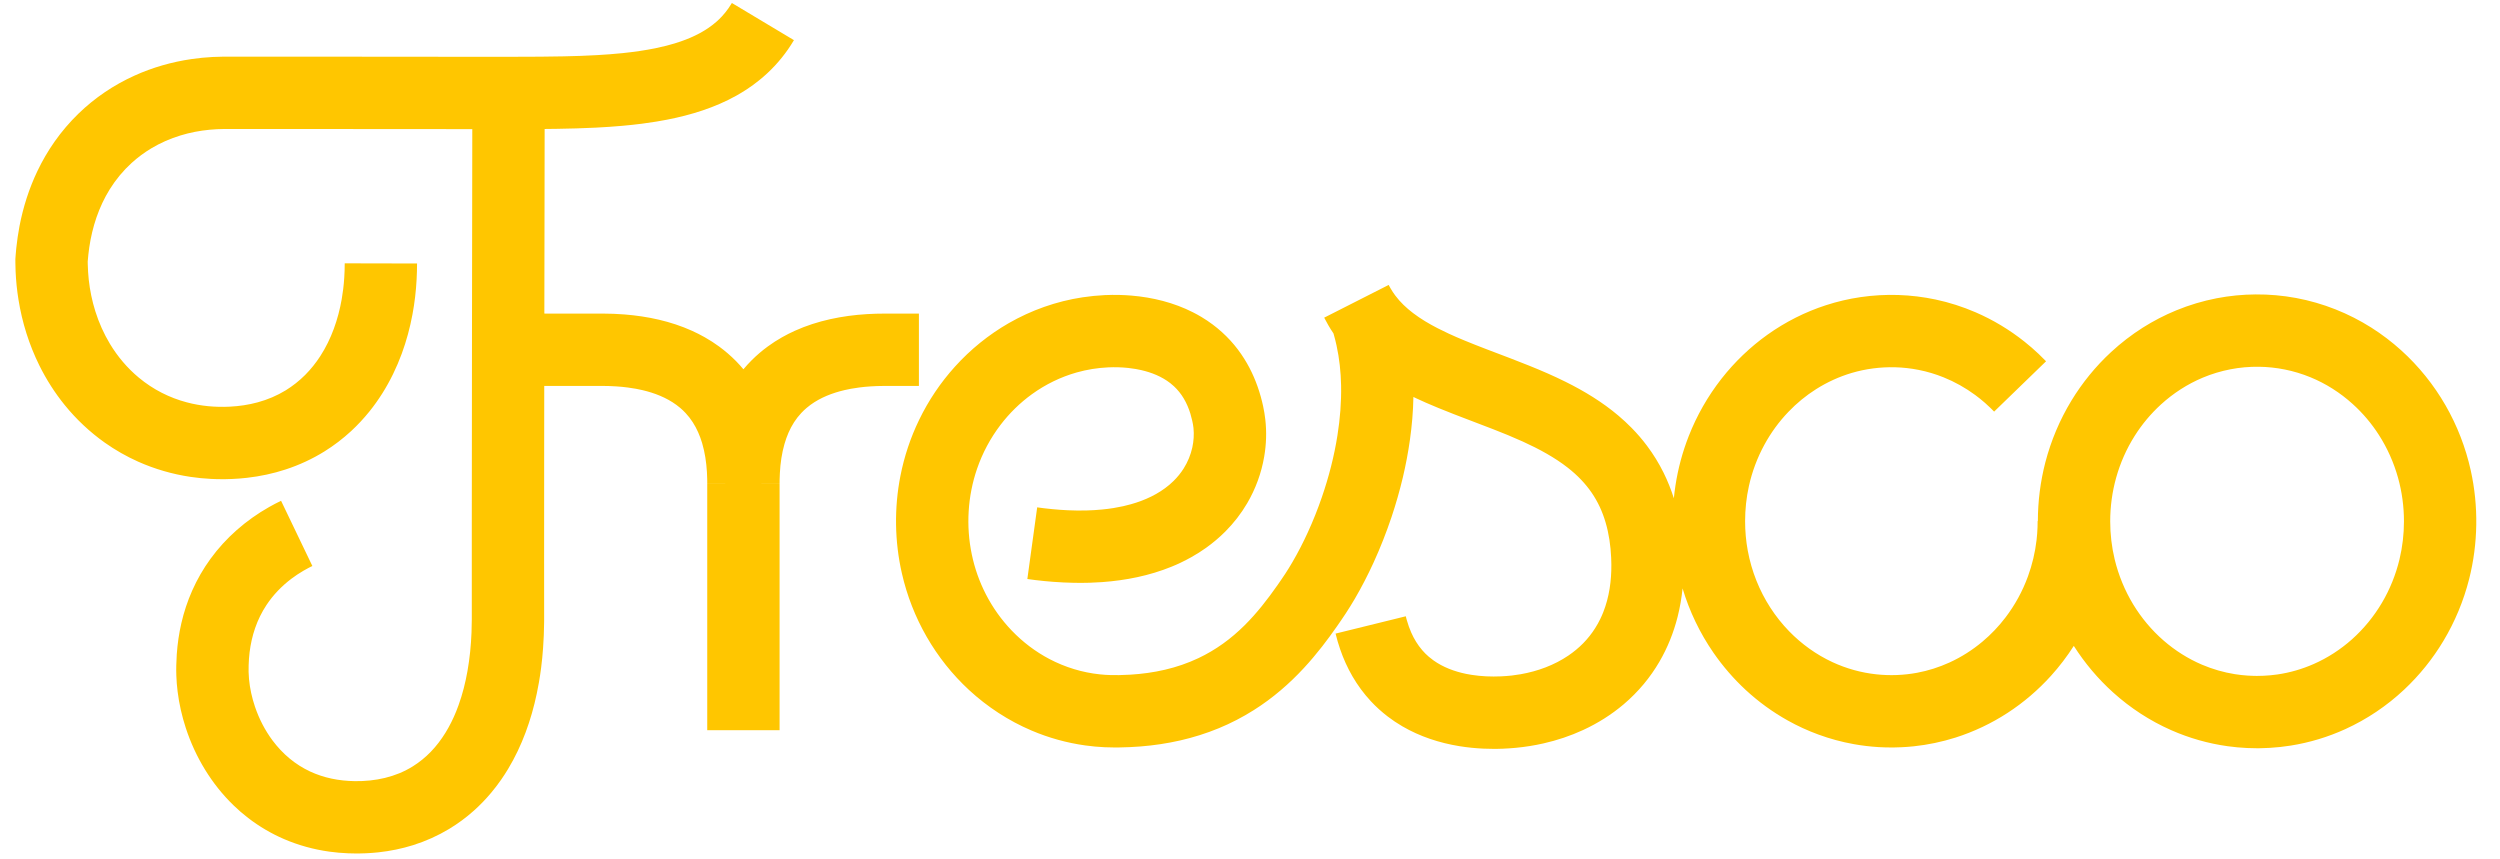 <?xml version="1.0" encoding="UTF-8" standalone="no"?>
<svg width="96px" height="33px" viewBox="0 0 96 33" version="1.1" xmlns="http://www.w3.org/2000/svg" xmlns:xlink="http://www.w3.org/1999/xlink" xmlns:sketch="http://www.bohemiancoding.com/sketch/ns">
    <!-- Generator: bin/sketchtool 1.4 (305) - http://www.bohemiancoding.com/sketch -->
    <title>wordmark-xs</title>
    <desc>Created with bin/sketchtool.</desc>
    <defs></defs>
    <g id="index" stroke="none" stroke-width="1" fill="none" fill-rule="evenodd" sketch:type="MSPage">
        <g id="xs/main" sketch:type="MSArtboardGroup" transform="translate(-112, -12)" fill="#FFC600">
            <g id="nav" sketch:type="MSLayerGroup">
                <g id="wordmark-xs" transform="translate(112.5, 12)" sketch:type="MSShapeGroup">
                    <path d="M17.636,4.958 C17.629,10.016 17.619,15.074 17.617,20.131 C17.617,20.579 17.617,21.026 17.617,21.473 C17.616,22.243 17.617,23.013 17.617,23.783 C17.616,23.953 17.613,24.122 17.606,24.292 C17.586,24.787 17.537,25.281 17.451,25.769 C17.372,26.214 17.262,26.654 17.108,27.08 C17.08,27.159 17.05,27.238 17.018,27.316 C16.788,27.884 16.472,28.424 16.044,28.867 C15.839,29.079 15.608,29.268 15.357,29.425 C15.192,29.528 15.018,29.617 14.838,29.692 C14.659,29.765 14.474,29.825 14.286,29.871 C13.906,29.964 13.513,30.001 13.122,29.996 C12.822,29.991 12.522,29.961 12.229,29.898 C11.946,29.838 11.67,29.747 11.407,29.625 C11.127,29.494 10.863,29.327 10.625,29.13 C10.377,28.926 10.157,28.69 9.965,28.433 C9.673,28.041 9.448,27.601 9.291,27.138 C9.175,26.795 9.096,26.439 9.062,26.078 C9.054,25.986 9.048,25.894 9.046,25.801 C9.044,25.715 9.045,25.629 9.048,25.543 C9.053,25.378 9.064,25.214 9.084,25.05 C9.123,24.734 9.192,24.421 9.296,24.12 C9.404,23.807 9.55,23.508 9.733,23.232 C9.99,22.844 10.318,22.505 10.689,22.224 C10.837,22.112 10.993,22.009 11.154,21.915 C11.218,21.877 11.284,21.841 11.351,21.806 C11.375,21.794 11.398,21.782 11.422,21.77 C11.446,21.758 11.471,21.746 11.495,21.735 L10.293,19.23 C10.138,19.305 9.986,19.384 9.836,19.469 C9.392,19.72 8.974,20.016 8.591,20.354 C8.217,20.684 7.878,21.054 7.584,21.458 C7.307,21.838 7.071,22.248 6.881,22.677 C6.701,23.082 6.562,23.504 6.463,23.935 C6.373,24.326 6.316,24.724 6.288,25.124 C6.278,25.264 6.272,25.405 6.269,25.547 C6.266,25.676 6.266,25.806 6.271,25.936 C6.278,26.142 6.294,26.349 6.32,26.554 C6.379,27.03 6.486,27.5 6.635,27.956 C7,29.07 7.622,30.106 8.466,30.923 C8.644,31.096 8.832,31.259 9.029,31.41 C9.452,31.735 9.914,32.008 10.404,32.219 C10.959,32.459 11.547,32.619 12.146,32.703 C12.387,32.736 12.629,32.758 12.872,32.767 C12.978,32.772 13.085,32.774 13.192,32.774 C13.226,32.774 13.259,32.774 13.293,32.773 C13.376,32.772 13.459,32.77 13.543,32.766 C13.707,32.759 13.872,32.747 14.036,32.729 C14.485,32.68 14.93,32.589 15.362,32.454 C15.846,32.302 16.312,32.093 16.747,31.831 C17.085,31.627 17.404,31.391 17.699,31.127 C17.937,30.914 18.158,30.684 18.363,30.439 C18.498,30.278 18.625,30.111 18.745,29.939 C18.838,29.805 18.927,29.668 19.011,29.528 C19.547,28.638 19.899,27.648 20.112,26.634 C20.143,26.49 20.171,26.344 20.196,26.198 C20.228,26.012 20.256,25.825 20.28,25.638 C20.312,25.387 20.336,25.135 20.354,24.883 C20.378,24.561 20.39,24.238 20.394,23.915 C20.394,23.874 20.394,23.832 20.395,23.791 C20.395,23.019 20.394,22.246 20.394,21.474 C20.394,20.102 20.395,18.73 20.396,17.359 C20.397,16.512 20.398,15.666 20.399,14.819 L22.612,14.819 C22.799,14.82 22.987,14.825 23.174,14.838 C23.318,14.847 23.461,14.861 23.604,14.88 C23.71,14.893 23.816,14.91 23.922,14.929 C24.004,14.945 24.087,14.962 24.169,14.981 C24.632,15.09 25.087,15.265 25.472,15.547 C25.522,15.583 25.57,15.621 25.617,15.661 C25.69,15.723 25.76,15.789 25.825,15.859 C25.929,15.969 26.021,16.089 26.103,16.216 C26.262,16.463 26.378,16.735 26.462,17.016 C26.568,17.375 26.623,17.749 26.646,18.123 C26.651,18.207 26.654,18.292 26.656,18.376 C26.657,18.405 26.657,18.434 26.658,18.464 C26.658,18.492 26.658,18.519 26.658,18.547 L26.658,18.547 C26.658,18.548 26.658,18.548 26.658,18.549 L28.032,18.553 L26.658,18.553 L26.658,28.04 L29.436,28.04 L29.436,18.553 L28.045,18.553 L28.045,18.553 C28.509,18.552 28.973,18.55 29.436,18.549 C29.436,18.549 29.436,18.548 29.436,18.548 C29.436,18.505 29.437,18.462 29.437,18.42 C29.439,18.334 29.442,18.249 29.447,18.164 C29.467,17.786 29.52,17.408 29.625,17.045 C29.709,16.754 29.827,16.471 29.991,16.216 C30.073,16.089 30.166,15.969 30.269,15.859 C30.335,15.789 30.404,15.723 30.478,15.661 C30.524,15.621 30.573,15.583 30.622,15.547 C31.008,15.265 31.463,15.09 31.926,14.981 C32.008,14.962 32.09,14.945 32.173,14.929 C32.278,14.91 32.384,14.893 32.491,14.88 C32.633,14.861 32.777,14.847 32.92,14.838 C33.093,14.826 33.266,14.821 33.439,14.82 C33.888,14.819 34.337,14.819 34.786,14.819 L34.786,12.042 L33.479,12.042 C33.251,12.042 33.022,12.048 32.794,12.062 C31.845,12.12 30.895,12.309 30.025,12.701 C29.856,12.777 29.692,12.86 29.531,12.951 C29.341,13.058 29.157,13.177 28.981,13.306 C28.762,13.466 28.556,13.643 28.364,13.834 C28.253,13.944 28.148,14.06 28.047,14.18 C27.956,14.071 27.861,13.966 27.762,13.865 C27.561,13.662 27.344,13.475 27.114,13.306 C26.938,13.177 26.753,13.058 26.563,12.951 C26.403,12.86 26.238,12.777 26.07,12.701 C25.256,12.334 24.371,12.146 23.484,12.075 C23.212,12.053 22.94,12.043 22.667,12.042 C21.912,12.04 21.158,12.041 20.403,12.041 L20.403,12.041 C20.405,10.655 20.407,9.27 20.41,7.884 C20.411,6.907 20.413,5.93 20.414,4.953 C20.576,4.952 20.737,4.95 20.899,4.947 C21.395,4.939 21.891,4.926 22.387,4.901 C22.725,4.884 23.062,4.861 23.399,4.831 C23.65,4.809 23.901,4.782 24.151,4.75 C24.336,4.726 24.521,4.699 24.705,4.669 C24.841,4.647 24.977,4.623 25.113,4.596 C26.042,4.415 26.959,4.131 27.787,3.667 C27.918,3.593 28.046,3.515 28.172,3.433 C28.337,3.325 28.496,3.209 28.649,3.085 C28.865,2.912 29.068,2.724 29.256,2.521 C29.437,2.326 29.605,2.118 29.757,1.9 C29.838,1.783 29.915,1.664 29.987,1.542 L27.604,0.115 C27.564,0.182 27.523,0.247 27.478,0.311 C27.4,0.423 27.314,0.53 27.221,0.63 C27.157,0.699 27.088,0.766 27.017,0.829 C26.622,1.178 26.142,1.417 25.647,1.589 C25.568,1.617 25.489,1.642 25.408,1.667 C25.304,1.699 25.198,1.728 25.092,1.755 C24.946,1.792 24.799,1.826 24.652,1.856 C24.458,1.895 24.263,1.928 24.067,1.957 C23.845,1.99 23.622,2.018 23.399,2.041 C23.074,2.074 22.749,2.098 22.424,2.117 C21.997,2.141 21.569,2.156 21.142,2.164 C20.55,2.177 19.958,2.179 19.367,2.18 C18.395,2.18 17.424,2.18 16.453,2.18 C14.967,2.179 13.482,2.177 11.996,2.176 C11.119,2.176 10.241,2.175 9.363,2.175 C8.942,2.175 8.522,2.174 8.101,2.175 C7.956,2.176 7.811,2.18 7.666,2.188 C7.395,2.202 7.125,2.229 6.857,2.268 C6.099,2.378 5.356,2.59 4.658,2.907 C4.264,3.086 3.884,3.297 3.526,3.54 C3.166,3.784 2.827,4.059 2.515,4.362 C2.176,4.691 1.868,5.052 1.596,5.438 C1.346,5.795 1.126,6.172 0.938,6.565 C0.617,7.237 0.39,7.951 0.249,8.682 C0.196,8.961 0.155,9.243 0.125,9.527 C0.116,9.617 0.108,9.707 0.101,9.798 C0.099,9.828 0.091,9.942 0.09,9.953 C0.09,9.965 0.091,10.075 0.091,10.105 C0.092,10.21 0.095,10.315 0.099,10.42 C0.115,10.783 0.151,11.145 0.209,11.503 C0.349,12.38 0.617,13.237 1.011,14.033 C1.28,14.576 1.608,15.09 1.99,15.56 C2.432,16.104 2.948,16.589 3.52,16.995 C3.925,17.282 4.357,17.528 4.81,17.73 C5.448,18.014 6.124,18.209 6.815,18.312 C7.076,18.351 7.339,18.377 7.603,18.39 C7.747,18.398 7.89,18.401 8.034,18.401 C8.07,18.401 8.106,18.401 8.141,18.401 C8.23,18.399 8.319,18.397 8.408,18.393 C8.6,18.385 8.792,18.37 8.984,18.348 C9.487,18.291 9.985,18.186 10.466,18.028 C10.99,17.857 11.494,17.624 11.962,17.333 C12.325,17.107 12.666,16.846 12.981,16.556 C13.234,16.322 13.47,16.068 13.687,15.799 C13.864,15.579 14.028,15.348 14.179,15.109 C14.484,14.626 14.733,14.11 14.93,13.574 C15.109,13.086 15.244,12.583 15.339,12.072 C15.422,11.629 15.474,11.18 15.498,10.729 C15.509,10.526 15.514,10.322 15.515,10.118 L12.737,10.112 C12.737,10.293 12.732,10.473 12.72,10.654 C12.711,10.803 12.697,10.952 12.679,11.1 C12.663,11.232 12.644,11.363 12.621,11.494 C12.485,12.264 12.224,13.019 11.798,13.677 C11.63,13.936 11.436,14.179 11.218,14.398 C10.993,14.623 10.742,14.822 10.471,14.989 C10.138,15.193 9.775,15.346 9.398,15.449 C9.048,15.545 8.686,15.598 8.323,15.616 C7.768,15.644 7.207,15.593 6.669,15.449 C6.339,15.362 6.018,15.239 5.714,15.084 C5.398,14.923 5.102,14.727 4.829,14.5 C4.39,14.135 4.016,13.692 3.721,13.203 C3.485,12.811 3.298,12.39 3.161,11.954 C3.037,11.559 2.953,11.152 2.908,10.741 C2.887,10.545 2.875,10.348 2.87,10.15 C2.869,10.115 2.869,10.08 2.868,10.045 C2.882,9.864 2.901,9.683 2.927,9.503 C2.985,9.11 3.076,8.722 3.205,8.347 C3.336,7.969 3.505,7.605 3.716,7.266 C3.949,6.893 4.231,6.552 4.556,6.256 C4.787,6.046 5.039,5.859 5.307,5.698 C5.658,5.487 6.037,5.322 6.429,5.202 C6.793,5.09 7.169,5.018 7.549,4.982 C7.737,4.963 7.926,4.955 8.116,4.953 C8.531,4.952 8.947,4.953 9.363,4.953 C10.24,4.953 11.117,4.953 11.995,4.954 C13.283,4.955 14.571,4.956 15.858,4.957 C16.451,4.957 17.044,4.958 17.636,4.958 Z M77.754,20.009 L77.745,20.009 C77.745,20.088 77.744,20.166 77.741,20.245 C77.735,20.41 77.723,20.574 77.704,20.738 C77.649,21.213 77.538,21.682 77.374,22.131 C77.168,22.698 76.876,23.233 76.51,23.712 C76.251,24.052 75.954,24.364 75.627,24.638 C75.242,24.961 74.815,25.233 74.358,25.441 C73.961,25.622 73.543,25.755 73.115,25.835 C72.602,25.93 72.076,25.95 71.559,25.895 C70.974,25.833 70.401,25.674 69.868,25.427 C69.245,25.138 68.679,24.731 68.201,24.239 C67.661,23.683 67.234,23.019 66.947,22.299 C66.798,21.926 66.687,21.539 66.614,21.144 C66.545,20.771 66.512,20.392 66.512,20.013 C66.512,19.56 66.56,19.107 66.658,18.665 C66.78,18.113 66.98,17.578 67.25,17.082 C67.501,16.62 67.813,16.192 68.177,15.813 C68.494,15.482 68.851,15.188 69.239,14.943 C69.663,14.675 70.123,14.464 70.605,14.321 C71.145,14.162 71.709,14.089 72.272,14.103 C72.577,14.111 72.881,14.145 73.18,14.205 C73.505,14.269 73.824,14.365 74.132,14.489 C74.565,14.663 74.974,14.893 75.349,15.169 C75.478,15.264 75.602,15.365 75.723,15.47 C75.792,15.531 75.859,15.593 75.925,15.657 C75.95,15.681 75.974,15.705 75.999,15.729 C76.024,15.755 76.049,15.781 76.074,15.806 L78.069,13.873 C77.975,13.776 77.879,13.681 77.781,13.588 C77.608,13.425 77.428,13.269 77.242,13.121 C76.668,12.664 76.034,12.282 75.36,11.991 C74.866,11.778 74.351,11.613 73.825,11.501 C73.356,11.402 72.879,11.344 72.4,11.328 C71.915,11.312 71.428,11.339 70.948,11.409 C70.497,11.475 70.051,11.579 69.617,11.72 C68.816,11.979 68.056,12.364 67.37,12.853 C66.703,13.329 66.107,13.902 65.602,14.547 C65.08,15.215 64.656,15.958 64.347,16.747 C64.107,17.359 63.936,17.997 63.837,18.647 C63.812,18.808 63.792,18.971 63.776,19.134 C63.669,18.797 63.538,18.468 63.381,18.151 C63.201,17.788 62.988,17.441 62.744,17.117 C62.564,16.876 62.367,16.648 62.156,16.433 C61.994,16.267 61.823,16.11 61.646,15.96 C61.03,15.439 60.337,15.018 59.615,14.66 C59.157,14.432 58.686,14.229 58.211,14.038 C57.972,13.941 57.731,13.848 57.49,13.755 C57.179,13.637 56.869,13.519 56.559,13.401 C56.284,13.295 56.009,13.188 55.737,13.075 C55.532,12.991 55.329,12.903 55.128,12.81 C54.986,12.744 54.846,12.676 54.707,12.605 C54.377,12.435 54.056,12.246 53.761,12.021 C53.505,11.826 53.268,11.603 53.076,11.345 C53.011,11.258 52.952,11.167 52.898,11.074 C52.886,11.053 52.874,11.031 52.862,11.01 C52.85,10.987 52.838,10.964 52.826,10.941 L50.349,12.198 C50.399,12.296 50.451,12.393 50.507,12.488 C50.569,12.595 50.635,12.701 50.705,12.803 L50.705,12.803 C50.712,12.825 50.718,12.847 50.724,12.869 C50.761,13 50.794,13.132 50.823,13.265 C50.933,13.768 50.987,14.283 50.998,14.797 C51.011,15.438 50.959,16.079 50.859,16.712 C50.732,17.52 50.527,18.315 50.261,19.088 C50.102,19.55 49.922,20.004 49.718,20.447 C49.539,20.838 49.342,21.222 49.125,21.593 C49.039,21.741 48.949,21.886 48.856,22.029 C48.809,22.101 48.76,22.172 48.712,22.243 C48.661,22.317 48.61,22.391 48.559,22.465 C48.175,23.014 47.762,23.547 47.285,24.019 C47.03,24.271 46.757,24.506 46.465,24.715 C46.167,24.929 45.851,25.116 45.519,25.273 C45.109,25.467 44.678,25.614 44.236,25.717 C43.801,25.819 43.357,25.879 42.911,25.907 C42.768,25.916 42.624,25.921 42.481,25.924 C42.374,25.926 42.266,25.926 42.158,25.923 C42.016,25.92 41.874,25.91 41.732,25.895 C41.398,25.86 41.067,25.793 40.746,25.695 C40.418,25.596 40.1,25.465 39.797,25.306 C39.26,25.024 38.771,24.652 38.351,24.214 C37.954,23.801 37.619,23.329 37.357,22.82 C37.109,22.337 36.927,21.821 36.817,21.29 C36.589,20.201 36.658,19.05 37.02,17.998 C37.228,17.393 37.533,16.823 37.921,16.314 C38.264,15.865 38.671,15.466 39.129,15.135 C39.647,14.761 40.229,14.476 40.845,14.302 C41.238,14.191 41.643,14.126 42.051,14.107 C42.308,14.095 42.567,14.102 42.823,14.129 C42.921,14.14 43.018,14.153 43.115,14.17 C43.184,14.182 43.254,14.196 43.323,14.212 C43.722,14.304 44.113,14.459 44.439,14.713 C44.489,14.752 44.537,14.793 44.583,14.836 C44.728,14.972 44.853,15.128 44.954,15.298 C45.064,15.482 45.148,15.681 45.211,15.885 C45.238,15.975 45.262,16.066 45.282,16.158 C45.303,16.25 45.32,16.342 45.33,16.436 C45.355,16.685 45.338,16.939 45.285,17.183 C45.222,17.469 45.108,17.744 44.952,17.991 C44.843,18.164 44.713,18.323 44.567,18.467 C44.515,18.519 44.46,18.569 44.404,18.616 C43.98,18.975 43.465,19.211 42.934,19.361 C42.834,19.39 42.733,19.415 42.631,19.438 C42.509,19.465 42.385,19.489 42.261,19.509 C42.112,19.533 41.962,19.552 41.812,19.566 C41.615,19.585 41.417,19.597 41.218,19.602 C40.981,19.608 40.743,19.605 40.506,19.594 C40.306,19.585 40.106,19.57 39.907,19.551 C39.802,19.541 39.697,19.529 39.591,19.517 C39.548,19.511 39.505,19.506 39.462,19.5 C39.417,19.495 39.372,19.488 39.328,19.482 L38.95,22.234 C39.053,22.249 39.156,22.262 39.259,22.275 C39.485,22.302 39.713,22.325 39.94,22.342 C40.205,22.362 40.47,22.375 40.736,22.38 C40.943,22.384 41.15,22.383 41.356,22.377 C41.512,22.372 41.666,22.364 41.821,22.353 C42.731,22.287 43.638,22.107 44.485,21.762 C44.602,21.715 44.717,21.664 44.831,21.61 C44.973,21.543 45.114,21.47 45.251,21.393 C45.444,21.285 45.63,21.167 45.81,21.039 C46.074,20.85 46.324,20.64 46.553,20.41 C46.877,20.085 47.16,19.72 47.392,19.324 C47.715,18.773 47.938,18.165 48.045,17.536 C48.126,17.066 48.142,16.584 48.088,16.109 C48.069,15.938 48.04,15.768 48.004,15.599 C47.977,15.474 47.947,15.35 47.912,15.227 C47.77,14.718 47.562,14.226 47.28,13.778 C47.125,13.53 46.948,13.296 46.751,13.08 C46.543,12.853 46.313,12.645 46.067,12.461 C45.928,12.357 45.785,12.261 45.636,12.172 C45.529,12.108 45.42,12.048 45.309,11.992 C44.574,11.619 43.76,11.418 42.941,11.35 C42.791,11.338 42.64,11.329 42.488,11.326 C42.3,11.321 42.111,11.324 41.923,11.332 C41.637,11.346 41.352,11.374 41.07,11.417 C40.567,11.493 40.072,11.617 39.593,11.786 C39.122,11.952 38.667,12.162 38.234,12.41 C37.464,12.853 36.767,13.418 36.172,14.077 C35.618,14.689 35.153,15.381 34.794,16.124 C34.463,16.806 34.222,17.531 34.076,18.275 C33.834,19.507 33.853,20.79 34.132,22.015 C34.326,22.869 34.648,23.694 35.085,24.454 C35.52,25.211 36.07,25.903 36.711,26.496 C37.415,27.146 38.228,27.677 39.11,28.052 C39.769,28.333 40.465,28.526 41.175,28.625 C41.423,28.66 41.672,28.683 41.923,28.694 C42.049,28.7 42.175,28.703 42.302,28.703 C42.359,28.703 42.416,28.703 42.473,28.702 C42.749,28.698 43.024,28.686 43.299,28.664 C43.811,28.623 44.32,28.547 44.821,28.433 C45.326,28.317 45.821,28.162 46.299,27.965 C46.767,27.772 47.217,27.539 47.644,27.269 C48.007,27.04 48.352,26.785 48.679,26.507 C48.993,26.241 49.29,25.954 49.57,25.651 C49.814,25.388 50.045,25.113 50.267,24.829 C50.464,24.577 50.652,24.319 50.836,24.056 C50.893,23.974 50.95,23.892 51.006,23.81 C51.065,23.723 51.124,23.637 51.181,23.549 C51.299,23.368 51.413,23.184 51.523,22.997 C51.787,22.545 52.026,22.08 52.244,21.605 C52.505,21.034 52.735,20.449 52.935,19.854 C53.102,19.354 53.247,18.847 53.369,18.335 C53.481,17.858 53.573,17.377 53.641,16.892 C53.718,16.346 53.765,15.795 53.775,15.243 C53.818,15.264 53.861,15.284 53.903,15.304 C54.021,15.359 54.139,15.412 54.258,15.465 C54.416,15.534 54.574,15.601 54.733,15.666 C54.931,15.747 55.129,15.826 55.327,15.903 C55.445,15.949 55.563,15.994 55.681,16.039 C56.067,16.186 56.454,16.332 56.838,16.482 C57.221,16.631 57.602,16.786 57.976,16.956 C58.29,17.099 58.6,17.253 58.899,17.425 C59.18,17.586 59.452,17.763 59.707,17.963 C59.888,18.105 60.061,18.259 60.22,18.427 C60.363,18.578 60.496,18.74 60.614,18.911 C60.736,19.088 60.842,19.275 60.933,19.469 C61.021,19.659 61.094,19.855 61.153,20.056 C61.284,20.497 61.348,20.957 61.369,21.416 C61.373,21.503 61.376,21.591 61.376,21.678 C61.381,22.299 61.295,22.926 61.066,23.506 C61.031,23.595 60.993,23.682 60.951,23.768 C60.893,23.888 60.828,24.005 60.756,24.118 C60.624,24.328 60.469,24.523 60.295,24.701 C60.122,24.877 59.931,25.034 59.727,25.173 C59.18,25.544 58.546,25.775 57.897,25.89 C57.783,25.91 57.669,25.926 57.554,25.94 C57.415,25.955 57.276,25.966 57.137,25.972 C56.76,25.989 56.38,25.973 56.007,25.914 C55.936,25.903 55.865,25.89 55.795,25.876 C55.351,25.784 54.915,25.623 54.544,25.358 C54.482,25.314 54.423,25.267 54.365,25.218 C54.275,25.141 54.191,25.057 54.114,24.967 C53.939,24.765 53.799,24.534 53.691,24.289 C53.625,24.139 53.571,23.985 53.526,23.828 C53.518,23.802 53.511,23.776 53.504,23.75 C53.497,23.722 53.49,23.693 53.483,23.665 L50.786,24.33 C50.835,24.532 50.893,24.732 50.961,24.928 C51.085,25.29 51.242,25.64 51.434,25.971 C51.634,26.315 51.871,26.637 52.142,26.928 C52.339,27.14 52.554,27.334 52.783,27.51 C52.964,27.649 53.155,27.777 53.353,27.892 C53.69,28.088 54.047,28.248 54.416,28.374 C54.783,28.499 55.16,28.591 55.542,28.653 C55.85,28.703 56.161,28.734 56.473,28.748 C56.607,28.754 56.741,28.756 56.875,28.757 C56.912,28.756 56.949,28.756 56.987,28.756 C57.06,28.754 57.133,28.753 57.207,28.75 C57.375,28.743 57.543,28.732 57.71,28.716 C58.067,28.682 58.422,28.626 58.772,28.546 C59.295,28.428 59.806,28.257 60.293,28.032 C60.852,27.774 61.378,27.444 61.848,27.046 C62.127,26.809 62.386,26.548 62.621,26.267 C62.843,26 63.044,25.714 63.219,25.414 C63.534,24.874 63.768,24.289 63.921,23.683 C64.011,23.325 64.073,22.961 64.111,22.595 L64.111,22.595 C64.374,23.473 64.775,24.31 65.297,25.065 C65.657,25.585 66.073,26.066 66.537,26.496 C67.026,26.948 67.568,27.342 68.15,27.667 C68.525,27.877 68.918,28.057 69.322,28.205 C69.765,28.368 70.222,28.492 70.686,28.575 C71.002,28.632 71.321,28.67 71.641,28.689 C71.803,28.698 71.966,28.703 72.129,28.703 C72.165,28.703 72.201,28.703 72.238,28.702 C72.328,28.701 72.418,28.699 72.508,28.694 C72.67,28.687 72.831,28.675 72.991,28.658 C73.534,28.6 74.07,28.488 74.591,28.323 C75.296,28.099 75.97,27.779 76.591,27.375 C77.206,26.975 77.767,26.494 78.259,25.95 C78.582,25.592 78.875,25.208 79.134,24.802 C79.554,25.462 80.061,26.065 80.642,26.589 C81.304,27.187 82.06,27.68 82.876,28.039 C83.565,28.343 84.296,28.551 85.042,28.655 C85.29,28.689 85.541,28.713 85.791,28.724 C85.918,28.73 86.045,28.733 86.172,28.733 C86.209,28.733 86.245,28.733 86.282,28.732 C86.408,28.73 86.535,28.726 86.661,28.718 C86.929,28.703 87.196,28.673 87.461,28.631 C88.186,28.516 88.895,28.302 89.563,27.997 C90.39,27.62 91.153,27.106 91.816,26.485 C92.405,25.933 92.916,25.299 93.33,24.606 C93.772,23.869 94.104,23.067 94.315,22.235 C94.659,20.875 94.68,19.434 94.377,18.065 C94.183,17.189 93.856,16.344 93.409,15.566 C92.955,14.777 92.378,14.059 91.703,13.45 C91.347,13.129 90.965,12.838 90.56,12.581 C90.124,12.305 89.661,12.069 89.181,11.879 C88.693,11.686 88.187,11.539 87.671,11.443 C87.159,11.348 86.638,11.302 86.118,11.306 C85.616,11.309 85.115,11.358 84.622,11.453 C84.09,11.556 83.568,11.712 83.067,11.918 C82.621,12.101 82.192,12.324 81.784,12.581 C81.351,12.856 80.943,13.17 80.566,13.519 C79.973,14.067 79.459,14.698 79.04,15.388 C78.595,16.122 78.258,16.921 78.042,17.752 C77.851,18.488 77.755,19.249 77.754,20.009 L77.754,20.009 Z M86.172,25.955 C86.257,25.955 86.341,25.953 86.425,25.949 C86.602,25.941 86.779,25.924 86.955,25.899 C87.435,25.829 87.904,25.693 88.348,25.497 C88.883,25.262 89.379,24.939 89.816,24.55 C90.268,24.146 90.657,23.671 90.966,23.148 C91.272,22.63 91.499,22.066 91.64,21.481 C91.755,21.003 91.812,20.511 91.812,20.019 C91.812,19.454 91.736,18.888 91.584,18.344 C91.423,17.767 91.177,17.214 90.854,16.709 C90.572,16.267 90.231,15.863 89.841,15.512 C89.365,15.081 88.816,14.731 88.222,14.487 C87.902,14.356 87.57,14.255 87.231,14.188 C86.906,14.123 86.576,14.088 86.245,14.084 C85.877,14.079 85.509,14.111 85.148,14.181 C84.786,14.251 84.431,14.358 84.091,14.5 C83.498,14.748 82.951,15.102 82.477,15.535 C82.09,15.889 81.751,16.295 81.471,16.739 C81.157,17.236 80.918,17.778 80.76,18.344 C80.608,18.888 80.532,19.454 80.532,20.019 C80.532,20.511 80.589,21.003 80.704,21.481 C80.851,22.089 81.091,22.674 81.415,23.209 C81.73,23.727 82.123,24.198 82.581,24.596 C83.022,24.979 83.521,25.296 84.059,25.525 C84.463,25.696 84.887,25.819 85.32,25.888 C85.483,25.914 85.648,25.932 85.812,25.943 C85.896,25.949 85.98,25.952 86.064,25.954 C86.1,25.955 86.136,25.955 86.172,25.955 Z" id="Fill-1"></path>
                </g>
            </g>
        </g>
    </g>
</svg>